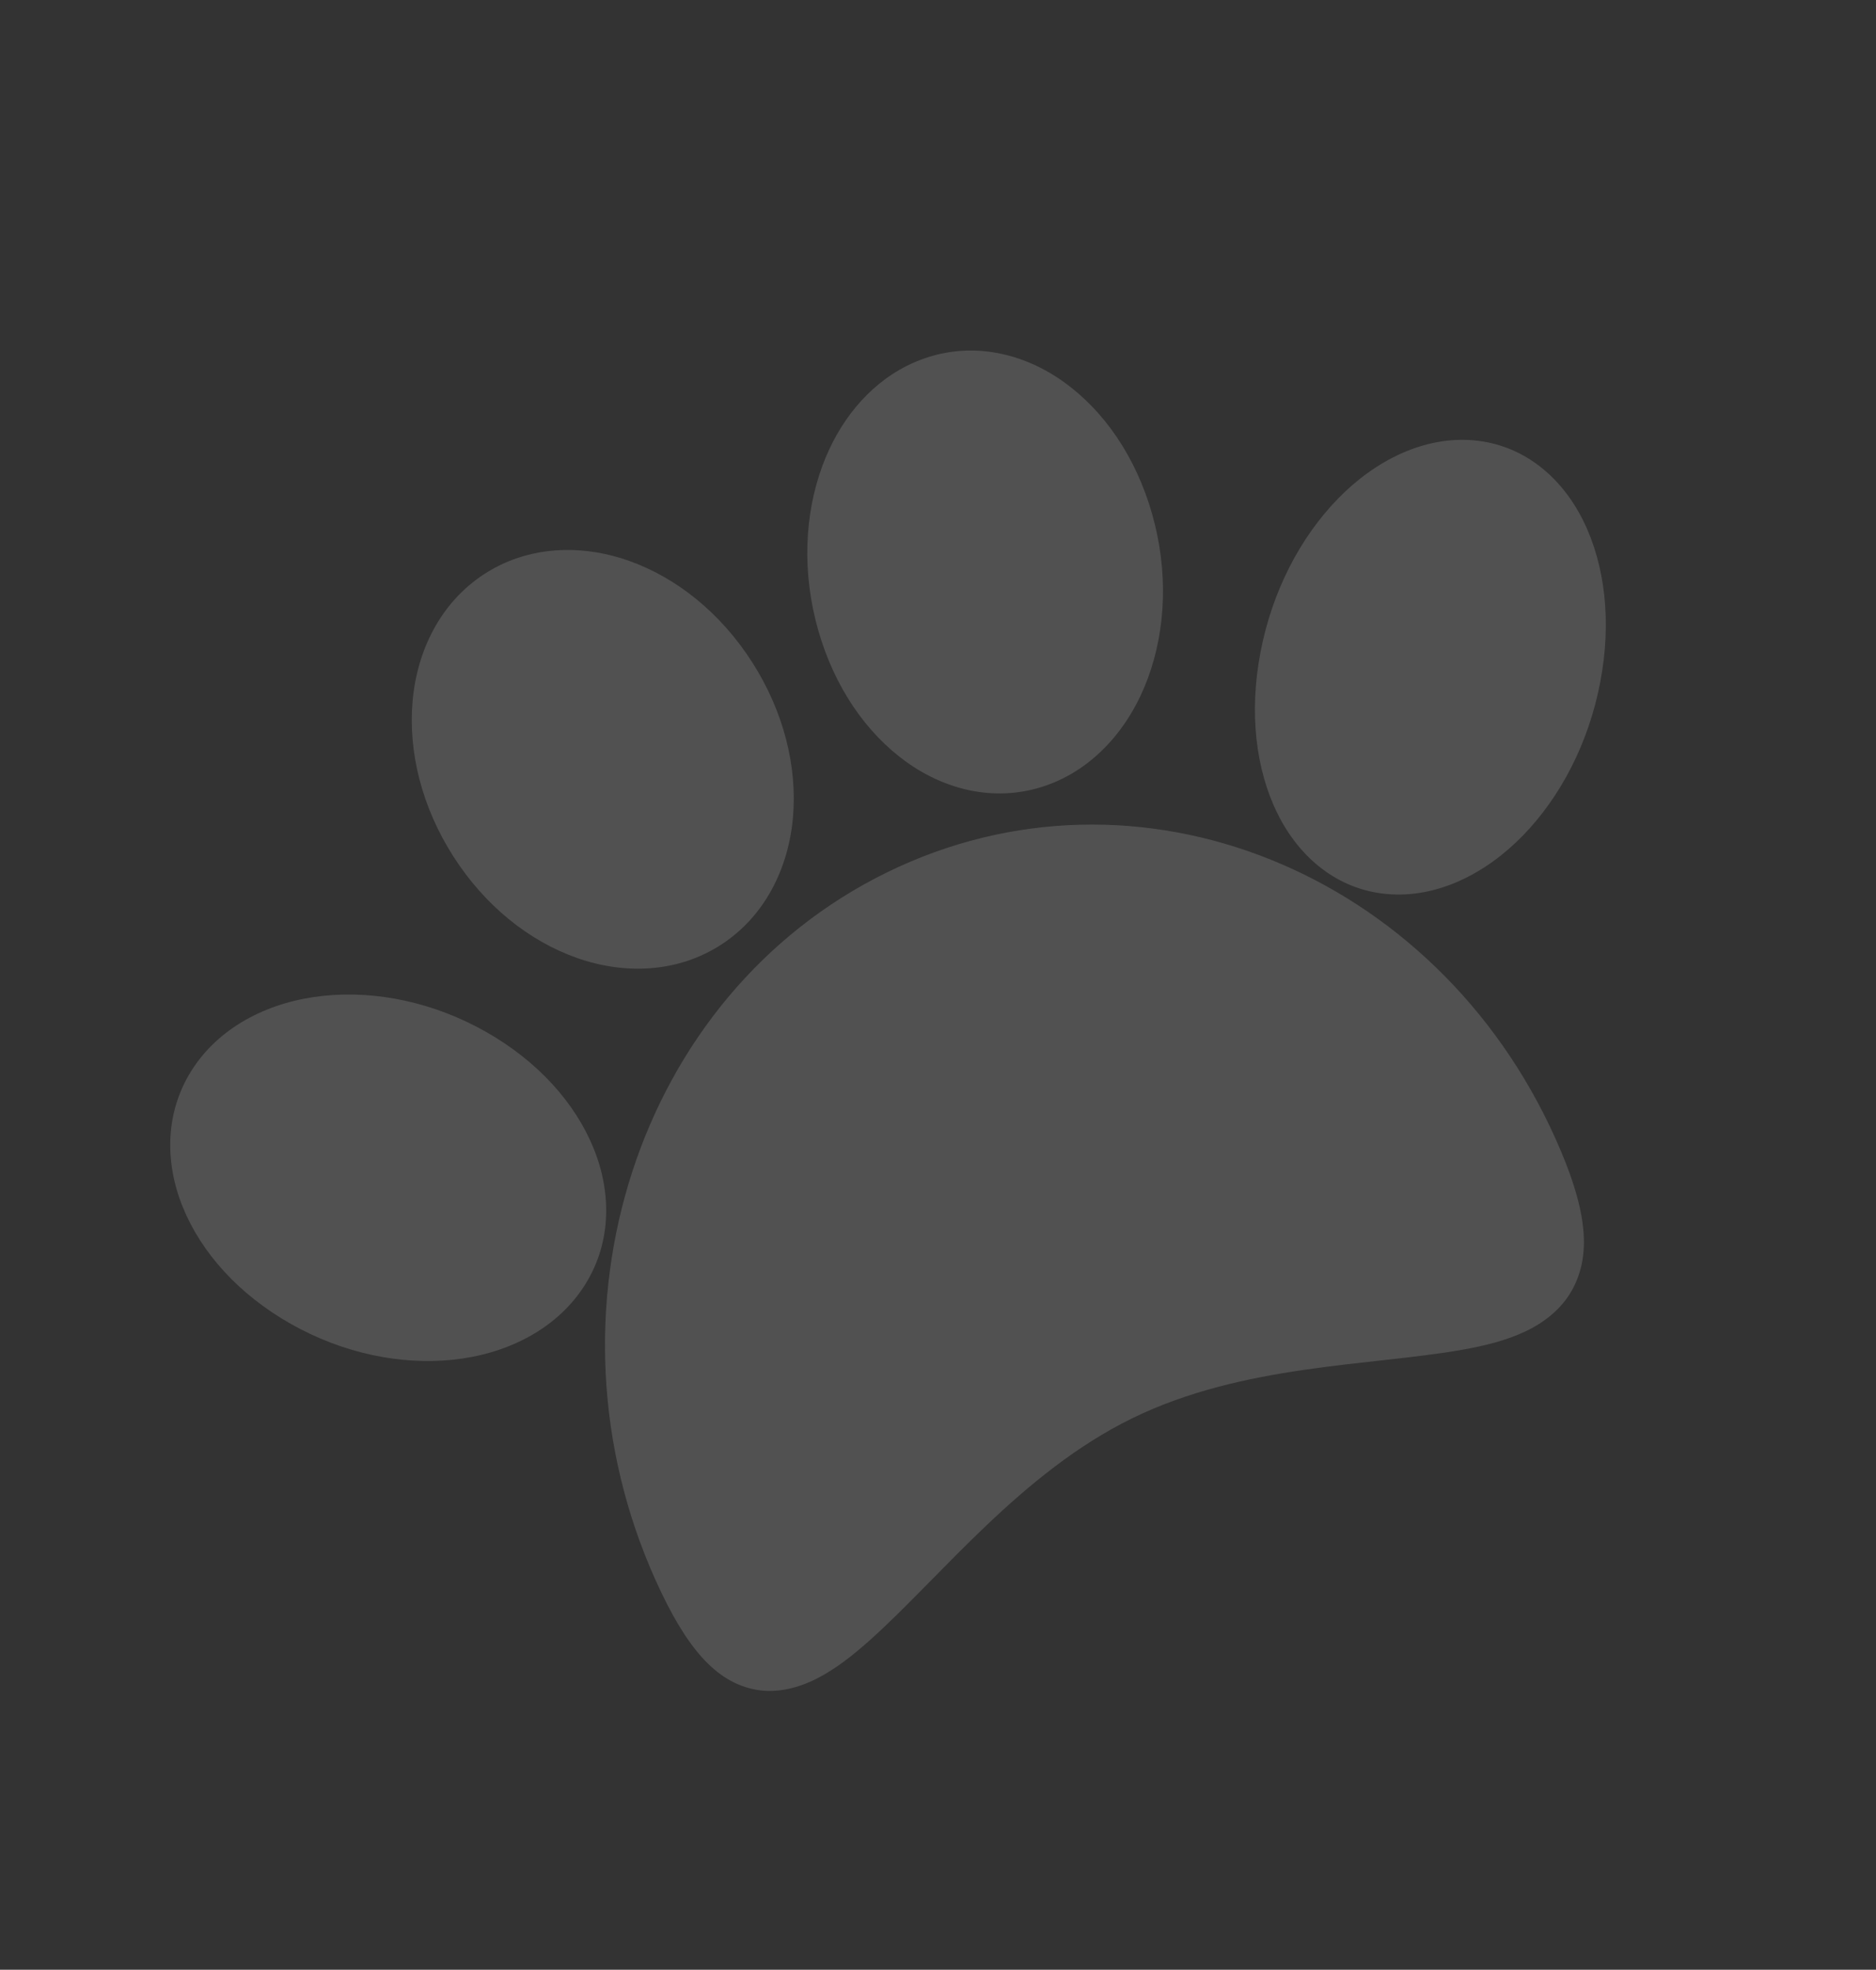 <svg width="384" height="403" viewBox="0 0 384 403" fill="none" xmlns="http://www.w3.org/2000/svg">
<rect x="0" y="0" width="384" height="403" fill="#333333" stroke="none"/>
<path d="M102.547 115.531C101.379 116.089 100.23 116.732 99.115 117.457C90.202 123.251 85.371 133.053 84.456 143.442C83.54 153.831 86.323 165.1 92.805 175.225C99.29 185.35 108.329 192.548 118.102 195.989C127.876 199.432 138.734 199.042 147.648 193.248C156.561 187.454 161.392 177.652 162.307 167.262C163.223 156.873 160.439 145.604 153.957 135.479C147.473 125.354 138.432 118.152 128.658 114.709C120.106 111.698 110.73 111.621 102.547 115.531L102.547 115.531ZM185.643 74.841C177.531 78.91 171.595 86.492 168.345 95.282C164.632 105.33 164.152 117.189 167.464 128.865C170.775 140.545 177.295 149.982 185.534 155.889C193.77 161.797 204.079 164.188 214.044 160.735C224.01 157.284 231.243 148.822 234.956 138.776C238.669 128.729 239.147 116.863 235.835 105.187C232.524 93.507 226.004 84.07 217.765 78.163C209.529 72.255 199.22 69.864 189.255 73.317C188.008 73.748 186.8 74.26 185.642 74.841L185.643 74.841ZM51.069 208.226C46.48 210.672 42.508 214.063 39.599 218.42C33.784 227.135 33.616 237.599 37.405 246.937C41.192 256.274 48.868 264.827 59.517 270.849C70.168 276.871 81.92 279.303 92.683 278.192C103.446 277.08 113.512 272.21 119.328 263.497C125.143 254.783 125.311 244.319 121.522 234.981C117.735 225.644 110.062 217.096 99.412 211.074C88.761 205.053 77.003 202.623 66.24 203.734C60.86 204.291 55.659 205.781 51.07 208.227L51.069 208.226ZM286.829 92.778C282.093 94.896 277.664 98.117 273.814 102.083C266.114 110.012 260.395 121.008 258.018 133.406C255.643 145.806 257.034 157.428 261.489 166.44C265.943 175.449 273.758 182.007 283.894 182.91C294.03 183.814 304.059 178.842 311.759 170.913C319.459 162.983 325.174 151.997 327.549 139.597C329.925 127.197 328.54 115.572 324.085 106.56C319.63 97.55 311.809 90.996 301.673 90.092C296.604 89.641 291.565 90.658 286.829 92.776L286.829 92.778ZM181.527 178.499C130.255 203.607 109.612 268.578 134.132 323.156C140.262 336.801 146.365 344.22 154.814 345.712C159.037 346.459 163.364 345.375 167.204 343.417C171.044 341.459 174.603 338.667 178.237 335.403C192.768 322.353 209.091 301.269 231.712 290.192C254.329 279.117 280.305 279.487 299.205 276.167C303.93 275.338 308.264 274.265 312.161 272.434C316.058 270.603 319.621 267.824 321.773 263.956C326.076 256.219 324.514 246.576 318.384 232.931C293.864 178.351 232.81 153.387 181.533 178.497L181.527 178.499Z" fill="white" fill-opacity="0.15"/>
</svg>
